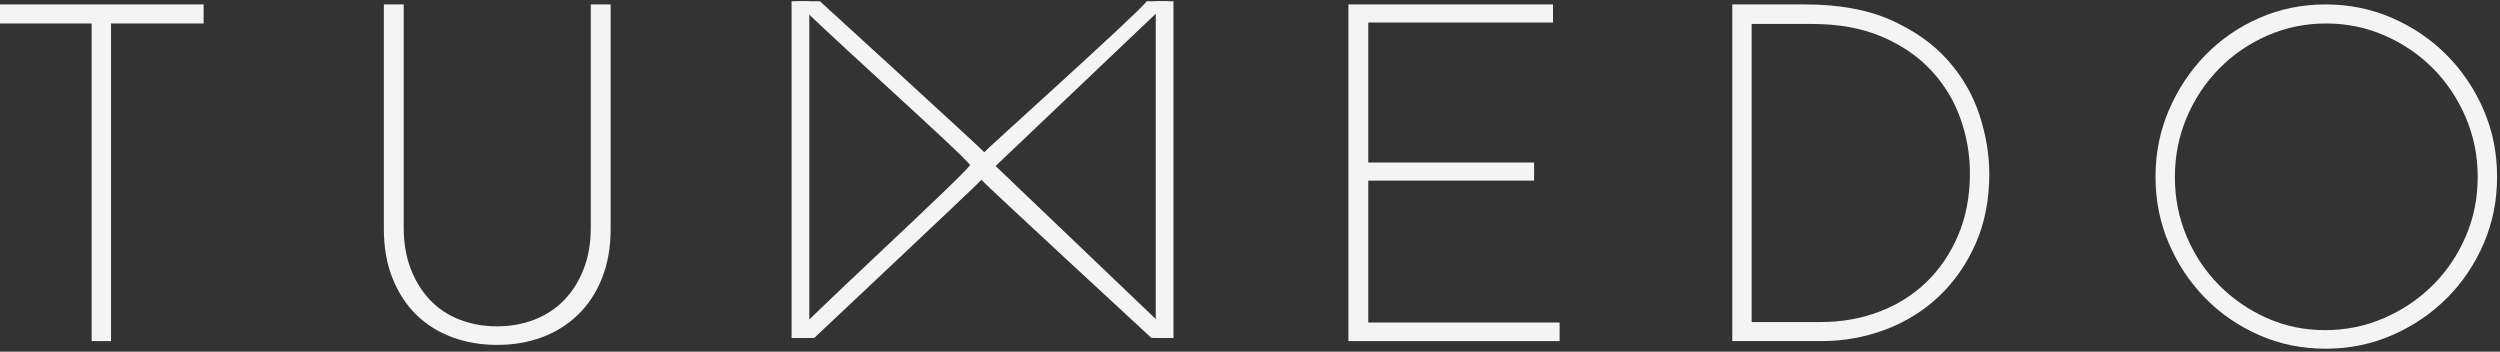 <?xml version="1.0" encoding="UTF-8" standalone="no"?>
<svg width="455px" height="64px" viewBox="0 0 455 64" version="1.1" xmlns="http://www.w3.org/2000/svg" xmlns:xlink="http://www.w3.org/1999/xlink">
    <rect x="0" y="0" width="455" height="64" fill="#333333" stroke="none"/>
    <!-- Generator: Sketch 42 (36781) - http://www.bohemiancoding.com/sketch -->
    <title>Logo Thin Dark</title>
    <desc>Created with Sketch.</desc>
    <defs></defs>
    <g id="Documentation-Landing" stroke="none" stroke-width="1" fill="none" fill-rule="evenodd">
        <g id="Landing-Desktop-HD" transform="translate(-492, -478)" fill="#F4F4F4">
            <g id="Logo-Thin-Light" transform="translate(492, 477)">
                <g id="Thinner-Logo-Light">
                    <g id="X-Copy" transform="translate(142.333, 0)">
                        <path d="M34.222,31.041 C32.961,29.077 3.855,3.192 2.594,1.228 L6.893,1.228 C6.893,1.228 36.687,28.412 36.801,28.701 C36.916,28.412 65.162,3.077 66.366,1.228 L70.407,1.228 L38.865,31.214 L71.191,62.1 L71.191,62.501 L67.225,62.501 C67.225,62.501 36.859,34.479 36.285,33.728 C36.171,34.017 5.861,62.501 5.861,62.501 L1.734,62.501 C3.052,60.421 32.903,33.121 34.222,31.041 Z" id="Path"></path>
                        <polygon id="Path-Copy-6" points="1.734 62.501 1.734 1.228 4.958 1.228 4.958 62.501"></polygon>
                        <polygon id="Path-Copy-5" points="68.014 62.501 68.014 1.228 71.238 1.228 71.238 62.501"></polygon>
                    </g>
                    <path d="M90.498,63.772 C87.575,63.772 84.852,63.31 82.33,62.386 C79.808,61.461 77.629,60.103 75.795,58.312 C73.961,56.521 72.513,54.311 71.453,51.682 C70.392,49.053 69.862,46.063 69.862,42.712 L69.862,1.806 L73.474,1.806 L73.474,42.452 C73.474,45.226 73.903,47.724 74.763,49.949 C75.623,52.173 76.798,54.066 78.289,55.626 C79.779,57.186 81.57,58.37 83.663,59.179 C85.755,59.988 88.034,60.392 90.498,60.392 C92.906,60.392 95.156,59.988 97.248,59.179 C99.34,58.37 101.146,57.186 102.665,55.626 C104.184,54.066 105.374,52.173 106.234,49.949 C107.093,47.724 107.523,45.226 107.523,42.452 L107.523,1.806 L111.135,1.806 L111.135,42.712 C111.135,46.063 110.604,49.053 109.544,51.682 C108.483,54.311 107.022,56.521 105.159,58.312 C103.296,60.103 101.117,61.461 98.624,62.386 C96.13,63.31 93.422,63.772 90.498,63.772 Z" id="TUXEDO-Copy-3"></path>
                    <polygon id="Path-Copy-8" points="37.059 1.806 37.059 5.272 20.206 5.272 20.206 63.079 16.681 63.079 16.681 5.272 0 5.272 0 1.806"></polygon>
                    <polygon id="Path-Copy-7" points="245.413 63.079 245.413 1.806 282.645 1.806 282.645 5.099 249.025 5.099 249.025 30.579 279.205 30.579 279.205 33.872 249.025 33.872 249.025 59.699 283.848 59.699 283.848 63.079"></polygon>
                    <path d="M392.303,33.179 C392.303,28.846 393.12,24.787 394.754,21.002 C396.387,17.218 398.594,13.896 401.374,11.036 C404.155,8.176 407.422,5.922 411.177,4.276 C414.931,2.629 418.958,1.806 423.257,1.806 C427.557,1.806 431.598,2.629 435.381,4.276 C439.165,5.922 442.475,8.176 445.312,11.036 C448.15,13.896 450.386,17.218 452.019,21.002 C453.653,24.787 454.47,28.846 454.47,33.179 C454.47,37.512 453.653,41.571 452.019,45.356 C450.386,49.14 448.15,52.448 445.312,55.279 C442.475,58.11 439.165,60.349 435.381,61.996 C431.598,63.642 427.557,64.466 423.257,64.466 C418.958,64.466 414.931,63.642 411.177,61.996 C407.422,60.349 404.155,58.11 401.374,55.279 C398.594,52.448 396.387,49.14 394.754,45.356 C393.12,41.571 392.303,37.512 392.303,33.179 Z M395.829,33.266 C395.829,37.079 396.545,40.676 397.978,44.056 C399.411,47.436 401.374,50.382 403.868,52.896 C406.362,55.409 409.256,57.402 412.552,58.876 C415.849,60.349 419.388,61.086 423.171,61.086 C426.955,61.086 430.537,60.349 433.92,58.876 C437.302,57.402 440.254,55.409 442.776,52.896 C445.298,50.382 447.29,47.436 448.752,44.056 C450.214,40.676 450.944,37.05 450.944,33.179 C450.944,29.366 450.214,25.754 448.752,22.346 C447.29,18.937 445.312,15.976 442.819,13.462 C440.325,10.949 437.402,8.956 434.049,7.482 C430.695,6.009 427.127,5.272 423.343,5.272 C419.56,5.272 415.992,6.009 412.638,7.482 C409.285,8.956 406.362,10.963 403.868,13.506 C401.374,16.048 399.411,19.009 397.978,22.389 C396.545,25.769 395.829,29.394 395.829,33.266 Z" id="Combined-Shape-Copy-4"></path>
                    <path d="M315.276,1.806 L328.517,1.806 C334.651,1.806 339.838,2.744 344.08,4.622 C348.322,6.5 351.776,8.927 354.441,11.902 C357.107,14.878 359.042,18.2 360.245,21.869 C361.449,25.538 362.051,29.134 362.051,32.659 C362.051,37.339 361.234,41.542 359.6,45.269 C357.967,48.996 355.76,52.188 352.98,54.846 C350.2,57.503 346.946,59.54 343.22,60.956 C339.494,62.371 335.568,63.079 331.441,63.079 L315.276,63.079 L315.276,1.806 Z M331.441,59.612 C335.167,59.612 338.678,58.991 341.974,57.749 C345.27,56.507 348.136,54.716 350.572,52.376 C353.008,50.036 354.943,47.19 356.376,43.839 C357.809,40.488 358.526,36.703 358.526,32.486 C358.526,29.077 357.938,25.74 356.763,22.476 C355.588,19.211 353.811,16.308 351.432,13.766 C349.053,11.223 346.058,9.187 342.447,7.656 C338.835,6.124 334.622,5.359 329.807,5.359 L318.801,5.359 L318.801,59.612 L331.441,59.612 Z" id="Combined-Shape-Copy-3"></path>
                </g>
            </g>
        </g>
    </g>
</svg>